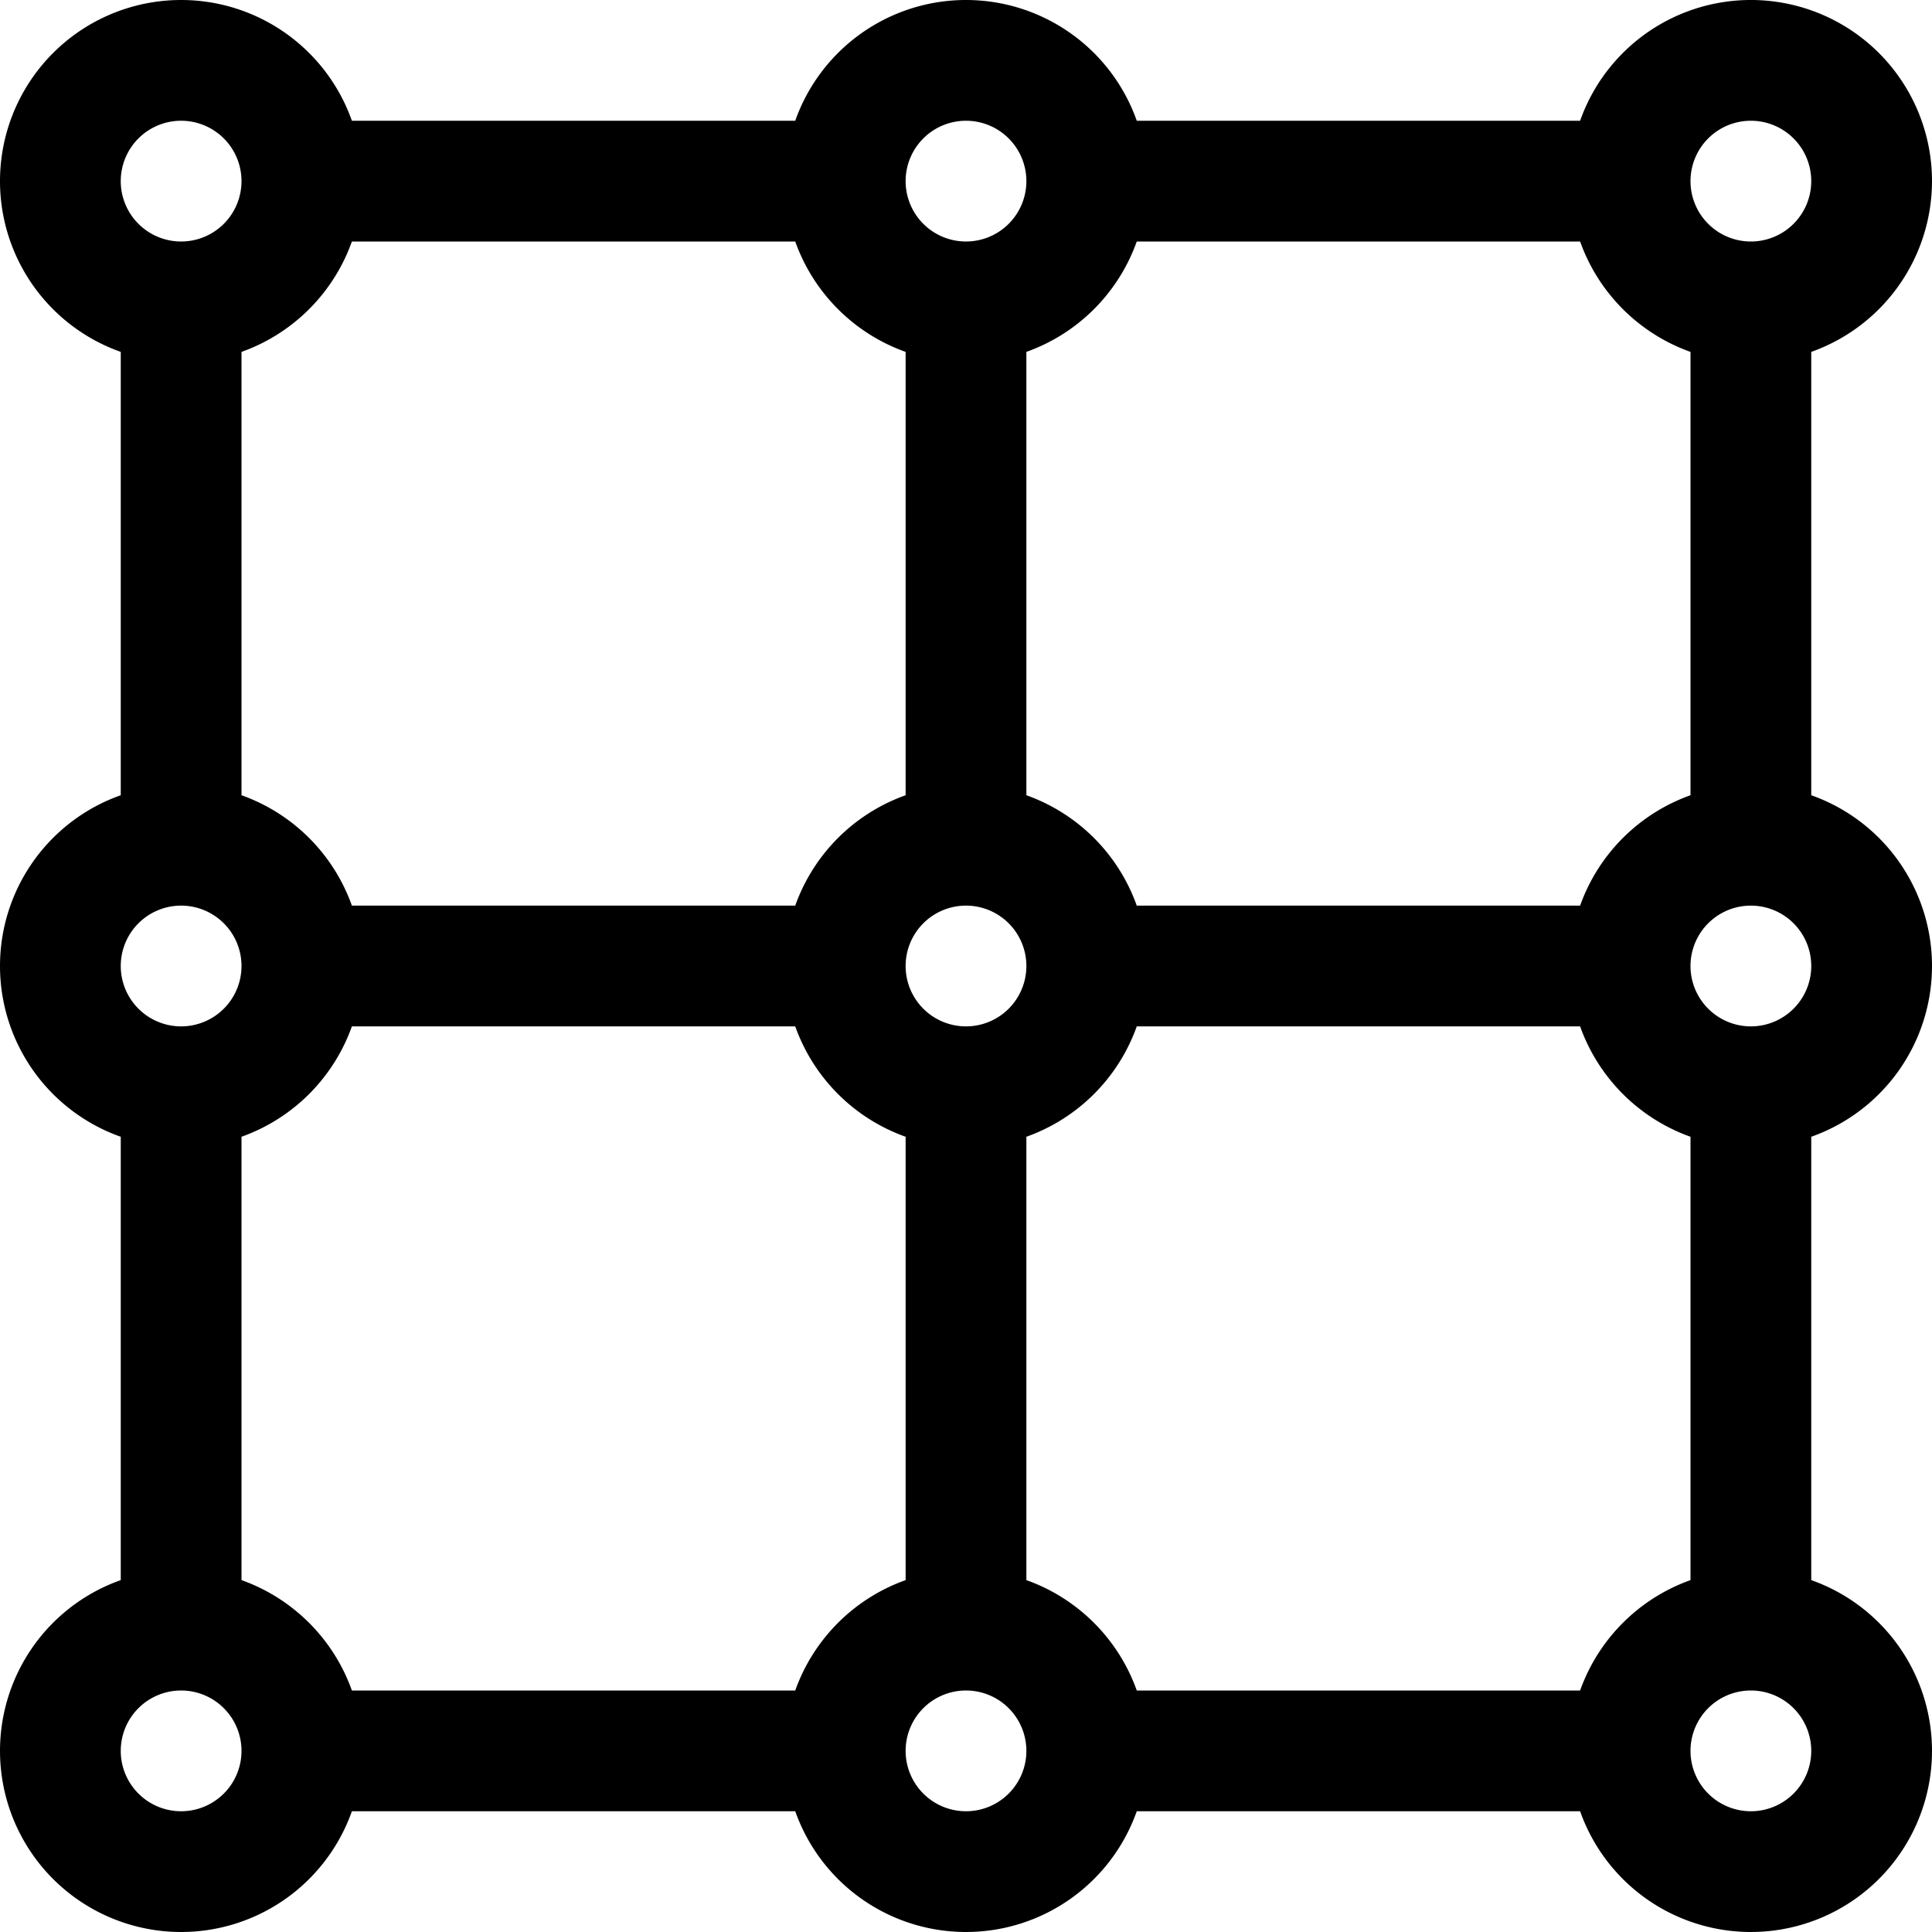<svg xmlns="http://www.w3.org/2000/svg" viewBox="0 0 1024 1024"><title>3d-polys</title><path d="M1024,96A95.999,95.999,0,0,0,837.491,64H602.509a95.999,95.999,0,0,0-181.018,0H186.509A96,96,0,1,0,64,186.509V421.491A95.999,95.999,0,0,0,64,602.509V837.491A95.999,95.999,0,1,0,186.509,960H421.491a95.999,95.999,0,0,0,181.018,0H837.491A95.999,95.999,0,1,0,960,837.491V602.509A95.999,95.999,0,0,0,960,421.491V186.509A96.162,96.162,0,0,0,1024,96ZM928,960a32,32,0,1,1,32-32A32,32,0,0,1,928,960Zm-90.509-64H602.509A96.473,96.473,0,0,0,544,837.491V602.509A96.473,96.473,0,0,0,602.509,544H837.491A96.473,96.473,0,0,0,896,602.509V837.491A96.473,96.473,0,0,0,837.491,896ZM544,928a32,32,0,1,1-32-32A32,32,0,0,1,544,928ZM64,928a32,32,0,1,1,32,32A32,32,0,0,1,64,928Zm64-90.509V602.509A96.473,96.473,0,0,0,186.509,544H421.491A96.473,96.473,0,0,0,480,602.509V837.491A96.473,96.473,0,0,0,421.491,896H186.509A96.473,96.473,0,0,0,128,837.491ZM96,64A32,32,0,1,1,64,96,32,32,0,0,1,96,64Zm90.509,64H421.491A96.473,96.473,0,0,0,480,186.509V421.491A96.473,96.473,0,0,0,421.491,480H186.509A96.473,96.473,0,0,0,128,421.491V186.509A96.473,96.473,0,0,0,186.509,128ZM480,96a32,32,0,1,1,32,32A32,32,0,0,1,480,96Zm64,416a32,32,0,1,1-32-32A32,32,0,0,1,544,512ZM96,480a32,32,0,1,1-32,32A32,32,0,0,1,96,480Zm832,64a32,32,0,1,1,32-32A32,32,0,0,1,928,544Zm-90.509-64H602.509A96.473,96.473,0,0,0,544,421.491V186.509A96.473,96.473,0,0,0,602.509,128H837.491A96.473,96.473,0,0,0,896,186.509V421.491A96.473,96.473,0,0,0,837.491,480ZM960,96a32,32,0,1,1-32-32A32,32,0,0,1,960,96Z"/></svg>